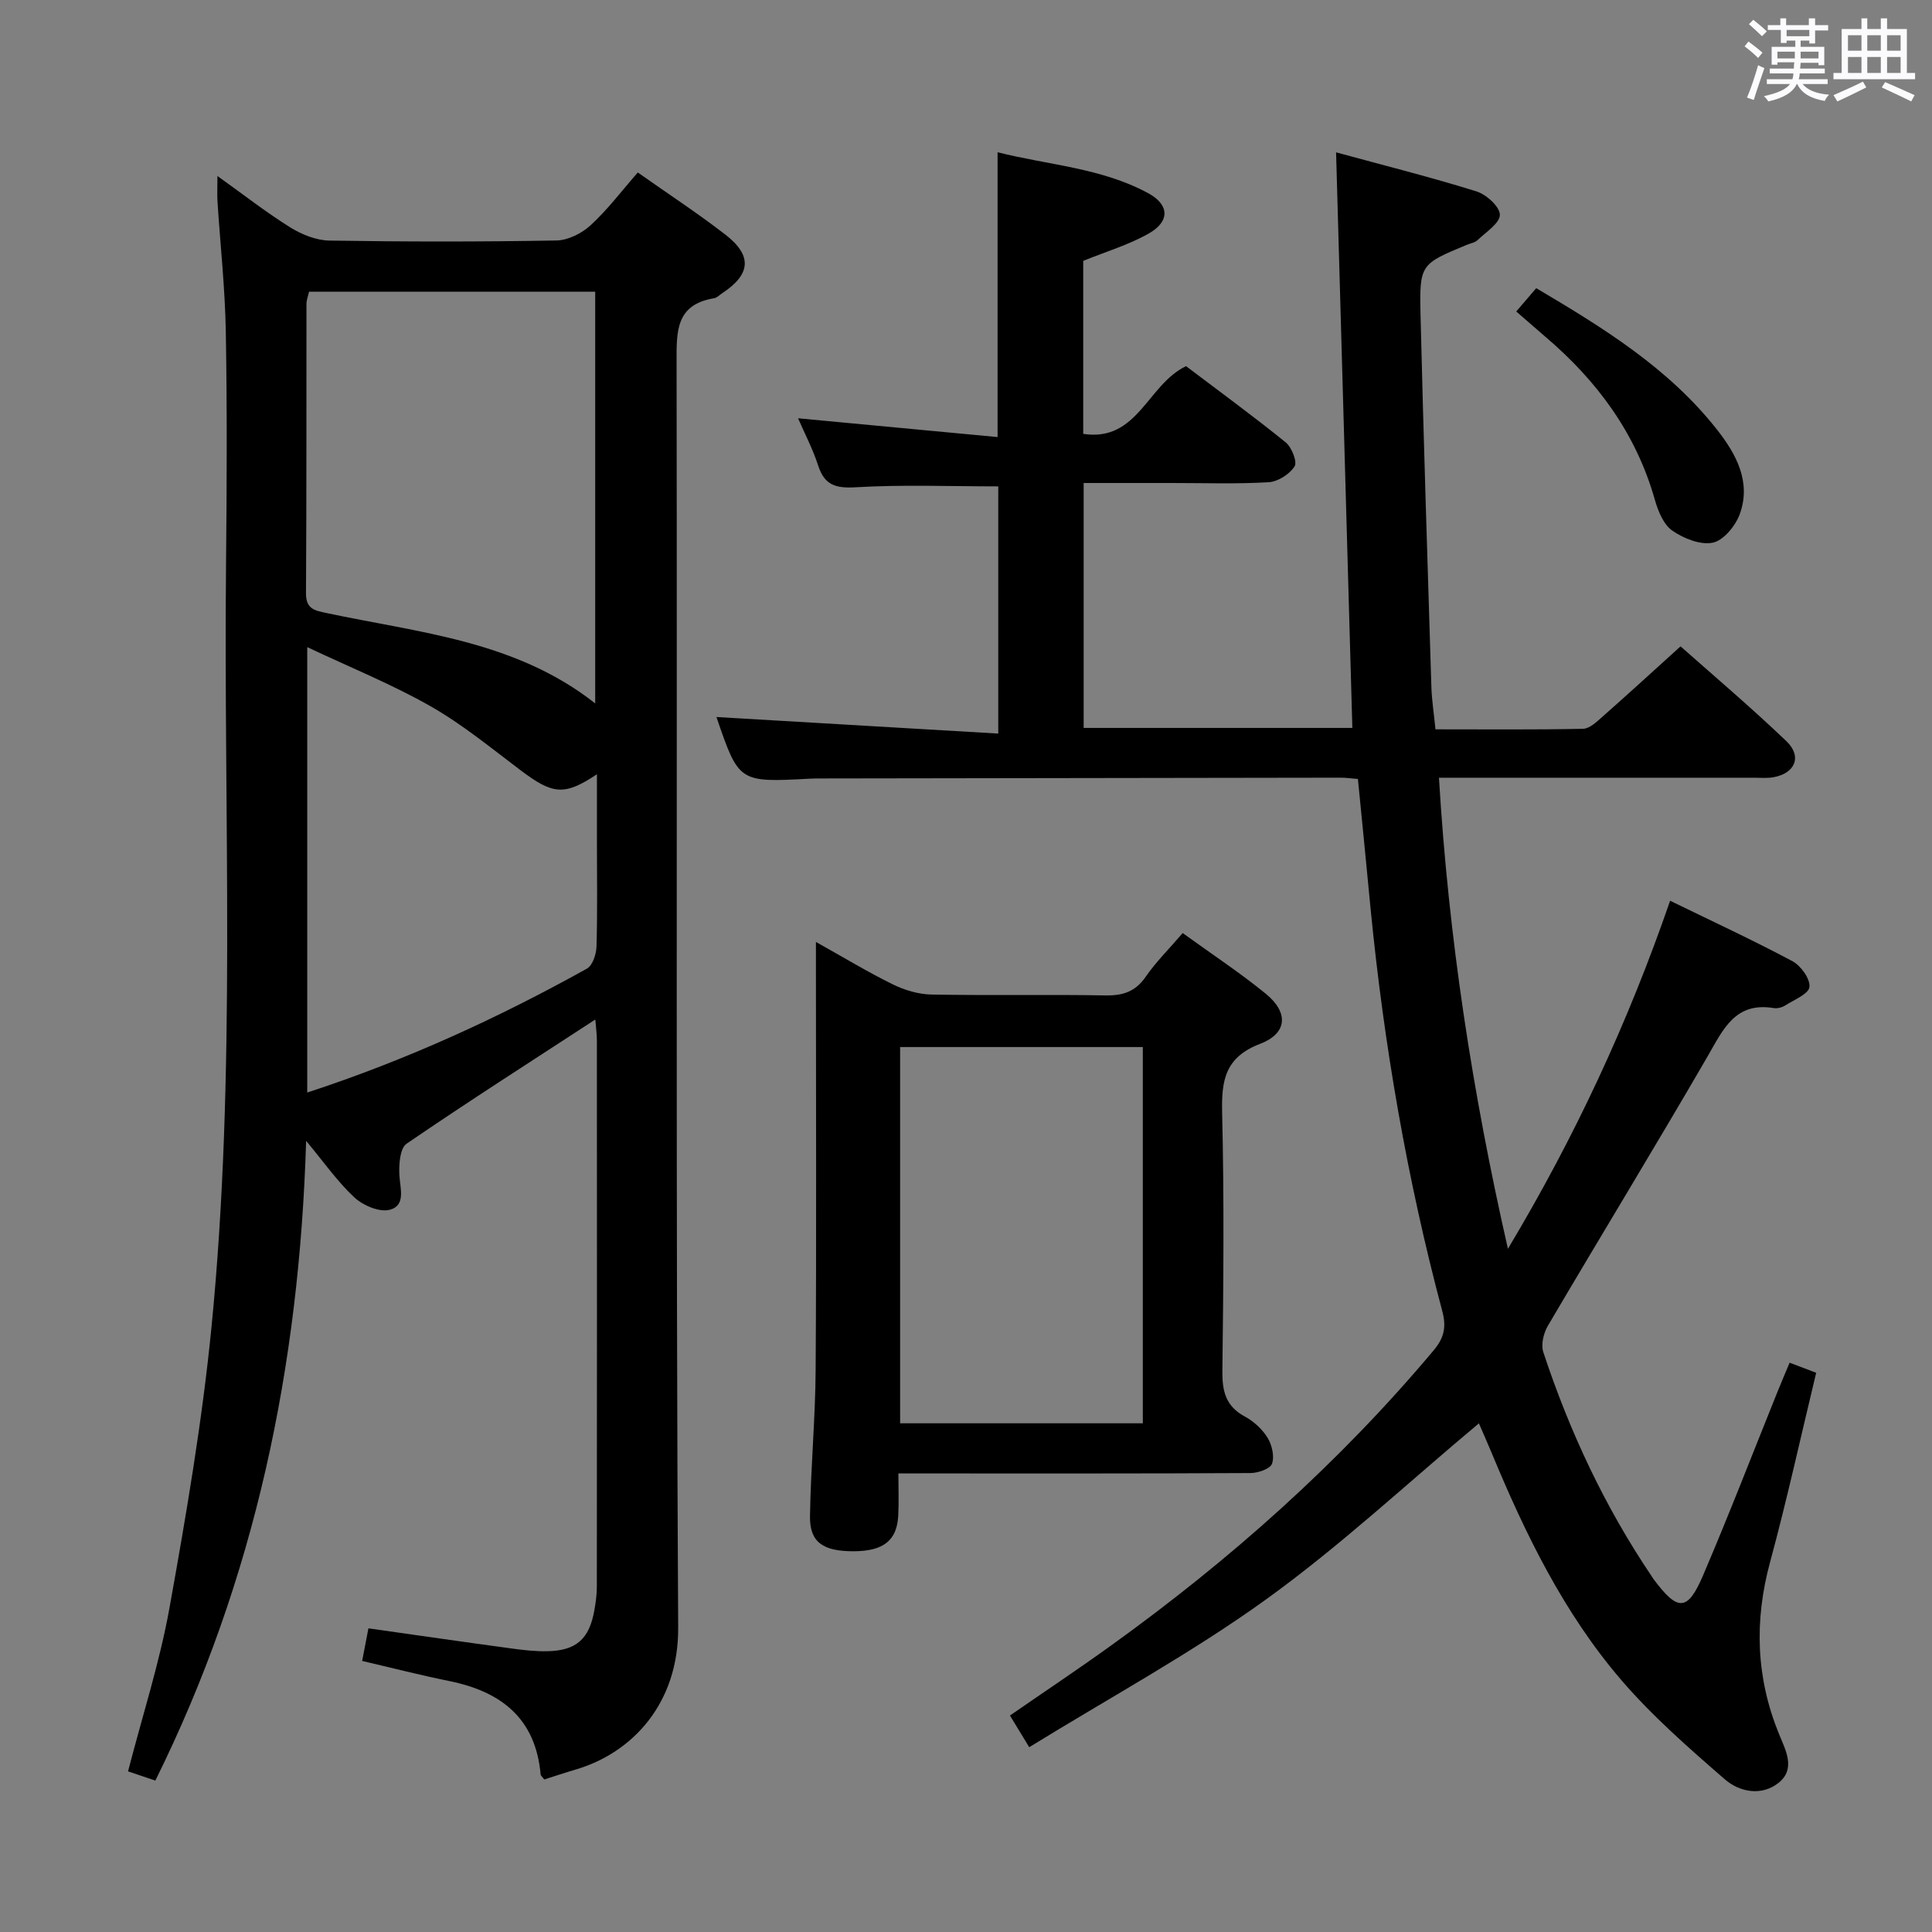 <svg enable-background="new 0 0 400 400" viewBox="0 0 400 400" xmlns="http://www.w3.org/2000/svg"><rect x="0" y="0" width="400" height="400" fill="#808080" stroke="none"/><path d="m361.2 9.6.8-1c.9.7 1.9 1.4 2.9 2.3l-.9 1.1c-1-1-2-1.8-2.8-2.4zm.5 10.6c.9-2.1 1.6-4.3 2.3-6.7.4.2.8.4 1.3.6-.7 2.1-1.5 4.3-2.2 6.6zm.4-15.2.9-.9c1 .8 2 1.6 2.8 2.4l-1 1c-.9-.9-1.8-1.7-2.7-2.5zm12.5-1.2h1.2v1.4h2.7v1.1h-2.7v2.7h-1.2v-.6h-1.8v1.3h4.9v3.8h-1.2v-.5h-3.7c0 .4-.1.9-.1 1.2h5.1v1h-5.2c0 .5-.1.9-.2 1.2h6v1h-5.2c1.1 1.3 2.9 2 5.5 2.2-.4.4-.7.8-.9 1.3-2.9-.5-4.8-1.6-5.7-3.5h-.1c-.8 1.7-2.7 2.9-5.9 3.6-.2-.4-.6-.8-.9-1.1 2.8-.6 4.6-1.4 5.4-2.5h-4.8v-1h5.3c.1-.3.2-.7.2-1.2h-4.9v-1h5c0-.4 0-.8.1-1.3h-3.5v.5h-1.2v-3.7h4.9v-1.3h-1.8v.5h-1.2v-2.7h-2.7v-1h2.6v-1.4h1.2v1.4h4.7v-1.4zm-6.6 8.3h3.6c0-.4 0-.9 0-1.4h-3.6zm1.9-4.6h4.7v-1.3h-4.7zm6.6 3.2h-3.7v1.4h3.7z" fill="#fbfafc"/><path d="m385.3 3.8h1.3v2.2h2.8v-2.2h1.3v2.2h4.1v9.1h1.7v1.3h-16.9v-1.3h1.7v-9.1h4.1v-2.2zm.4 13.1.7 1.2c-1.8.9-3.8 1.9-6 2.9-.2-.4-.5-.8-.8-1.3 2.3-1 4.3-1.9 6.1-2.8zm-3.1-6.4h2.8v-3.2h-2.8zm0 4.6h2.8v-3.3h-2.8zm4-4.6h2.8v-3.2h-2.8zm0 4.6h2.8v-3.3h-2.8zm3.7 1.9c2.1.9 4.1 1.8 6.1 2.7l-.7 1.3c-2.2-1.1-4.2-2-6.1-2.9zm3.2-9.7h-2.8v3.2h2.8v-3.1zm-2.8 7.8h2.8v-3.3h-2.8z" fill="#fbfafc"/><g fill="#010000"><path d="m281.14 161.28c-1.3-.1-2.43-.27-3.56-.27-35.83.04-71.66.1-107.49.16-.83 0-1.67 0-2.5.05-14.62.78-14.62.78-19.26-12.77 19.12 1.12 38.54 2.26 58.35 3.43 0-17.94 0-34.66 0-51.18-9.93 0-19.72-.39-29.45.18-4.2.25-6.51-.4-7.84-4.5-1.11-3.42-2.8-6.65-4.16-9.78 13.79 1.3 27.43 2.58 41.31 3.89 0-19.99 0-39.05 0-58.97 10.42 2.65 21.43 3.2 31.17 8.47 4.46 2.42 4.51 5.87.12 8.36-4.12 2.34-8.79 3.72-13.56 5.66v35.82c11.3 1.72 13.28-10.22 21.29-14.02 6.7 5.07 13.79 10.25 20.62 15.77 1.25 1.01 2.45 4.05 1.85 4.98-1.04 1.62-3.45 3.17-5.38 3.28-6.64.39-13.32.16-19.99.16-5.98 0-11.96 0-18.3 0v50.71h55.63c-1.12-39.56-2.23-78.89-3.37-119.17 10.05 2.74 19.63 5.14 29.05 8.08 2.05.64 4.85 3.16 4.86 4.84.01 1.75-2.87 3.58-4.6 5.24-.56.54-1.5.68-2.27 1-9.59 3.99-9.8 4-9.55 14.65.62 25.62 1.45 51.23 2.24 76.85.09 2.79.53 5.57.85 8.8 10.28 0 20.42.1 30.54-.11 1.37-.03 2.84-1.45 4.03-2.5 5.25-4.63 10.41-9.36 16.17-14.57 6.69 5.94 14.53 12.57 21.93 19.65 3.3 3.16 1.77 6.69-2.76 7.46-1.3.22-2.66.09-3.99.09-19.83 0-39.66 0-59.49 0-1.79 0-3.59 0-5.71 0 1.98 33 6.87 64.98 14.28 97.53 13.88-23.19 24.84-46.75 33.58-72.06 8.74 4.26 17.14 8.15 25.3 12.5 1.75.93 3.72 3.65 3.55 5.34-.14 1.44-3.17 2.66-5.01 3.83-.66.42-1.64.68-2.4.55-8.01-1.32-10.46 4.44-13.68 10-10.84 18.7-22.11 37.15-33.07 55.78-.89 1.51-1.46 3.88-.95 5.44 5.45 16.5 12.77 32.12 22.53 46.55.09.14.17.29.27.42 5.03 6.76 7.06 6.79 10.27-.71 5.36-12.52 10.26-25.23 15.35-37.86.8-1.99 1.65-3.96 2.58-6.2 1.87.71 3.54 1.34 5.5 2.09-3.18 13.18-6.04 26.27-9.54 39.18-3.31 12.18-2.92 23.93 1.84 35.6 1.35 3.32 3.54 7.21-.08 10.11-3.52 2.82-8.1 1.92-11.13-.72-7.49-6.5-15.04-13.1-21.48-20.6-11.9-13.88-19.85-30.23-26.82-47.03-.95-2.28-1.96-4.54-2.62-6.07-14.67 12.26-28.68 25.36-44.12 36.49-15.45 11.13-32.32 20.29-48.98 30.56-1.71-2.82-2.72-4.47-3.99-6.56 7.04-4.87 14.04-9.53 20.86-14.44 24.7-17.77 47.3-37.84 66.9-61.21 2.21-2.64 2.59-4.92 1.75-8.07-7.29-27.33-12.08-55.12-14.84-83.26-.85-8.93-1.73-17.83-2.63-26.92z"/><path d="m45.02 36.44c5.39 3.85 10.07 7.52 15.08 10.64 2.37 1.48 5.37 2.68 8.11 2.73 15.66.25 31.33.26 46.98-.02 2.42-.04 5.28-1.48 7.11-3.17 3.51-3.23 6.42-7.11 9.75-10.91 6.24 4.4 12.35 8.4 18.11 12.85 5.66 4.37 5.29 8.24-.64 12.15-.56.37-1.08.94-1.69 1.04-8.01 1.32-7.76 6.99-7.75 13.31.14 87.31-.17 174.63.33 261.93.09 15.75-9.54 25.95-21.24 29.38-2.21.65-4.39 1.38-6.49 2.05-.38-.52-.72-.77-.75-1.04-1.03-11.62-8.17-17.16-18.92-19.34-5.98-1.21-11.89-2.73-18.03-4.16.46-2.4.86-4.46 1.3-6.75 9.95 1.41 19.75 2.83 29.56 4.16 2.47.34 4.97.63 7.45.58 6.01-.11 8.71-2.52 9.76-8.45.29-1.63.52-3.29.52-4.93.03-37.66.03-75.31.01-112.97 0-1.42-.2-2.84-.33-4.44-13.34 8.7-26.35 17.01-39.08 25.72-1.36.93-1.59 4.23-1.49 6.39.14 2.83 1.42 6.37-1.98 7.28-2.12.56-5.52-.88-7.31-2.54-3.5-3.24-6.29-7.26-10.01-11.73-1.41 46.68-10.54 90.76-31.22 132.45-1.98-.67-3.81-1.28-5.65-1.91 2.96-11.47 6.55-22.54 8.59-33.9 3.46-19.24 6.76-38.57 8.68-58.01 5.2-52.63 2.48-105.48 3.02-158.23.16-15.99.23-32-.05-47.99-.16-8.96-1.14-17.9-1.72-26.85-.09-1.45-.01-2.92-.01-5.32zm78.21 23.95c-19.94 0-39.51 0-59.25 0-.21.95-.52 1.74-.53 2.52-.03 19.97.03 39.94-.1 59.91-.02 3.3 1.82 3.59 4.3 4.11 19.12 4.08 39.07 5.7 55.58 18.7 0-28.65 0-56.83 0-85.24zm-59.62 165.81c20.67-6.77 39.62-15.49 57.91-25.66 1.17-.65 1.93-2.98 1.98-4.56.21-7.15.09-14.32.09-21.48 0-4.56 0-9.12 0-14.2-6.77 4.52-9.16 4.19-15.79-.81-6.1-4.6-12.06-9.51-18.66-13.27-7.94-4.52-16.49-7.97-25.53-12.24z"/><path d="m244.86 193.18c5.97 4.32 11.8 8.16 17.19 12.55 4.77 3.89 4.53 8.2-1.15 10.38-7.25 2.78-8.03 7.53-7.87 14.27.43 17.81.27 35.63.05 53.45-.05 4.22.7 7.33 4.67 9.46 1.84.99 3.6 2.62 4.69 4.39.91 1.49 1.46 3.86.91 5.38-.38 1.06-2.89 1.91-4.45 1.92-22.31.12-44.63.08-66.94.08-1.79 0-3.59 0-5.96 0 0 3.19.12 5.98-.03 8.75-.27 5.14-3.08 7.33-9.18 7.36-6.38.03-9.16-1.86-9.09-7.21.15-10.13 1.11-20.25 1.17-30.38.18-27.47.06-54.95.06-82.43 0-1.75 0-3.51 0-6.13 5.84 3.26 10.78 6.26 15.95 8.8 2.43 1.19 5.29 2.04 7.97 2.09 11.99.22 23.98-.04 35.97.18 3.66.07 6.25-.77 8.4-3.88 2.05-2.99 4.69-5.59 7.64-9.03zm-58.5 23.6v77.9h50.25c0-26.06 0-51.8 0-77.9-16.77 0-33.33 0-50.25 0z"/><path d="m313.92 64.49c1.79-2.09 2.84-3.31 4.14-4.83 13.89 8.22 27.44 16.57 37.46 29.33 3.93 5 7.1 10.8 4.68 17.45-.88 2.43-3.35 5.44-5.57 5.91-2.56.54-6.05-.86-8.4-2.49-1.81-1.26-2.94-4.03-3.6-6.35-3.89-13.75-11.93-24.64-22.66-33.77-1.89-1.62-3.76-3.26-6.05-5.25z"/></g></svg>
